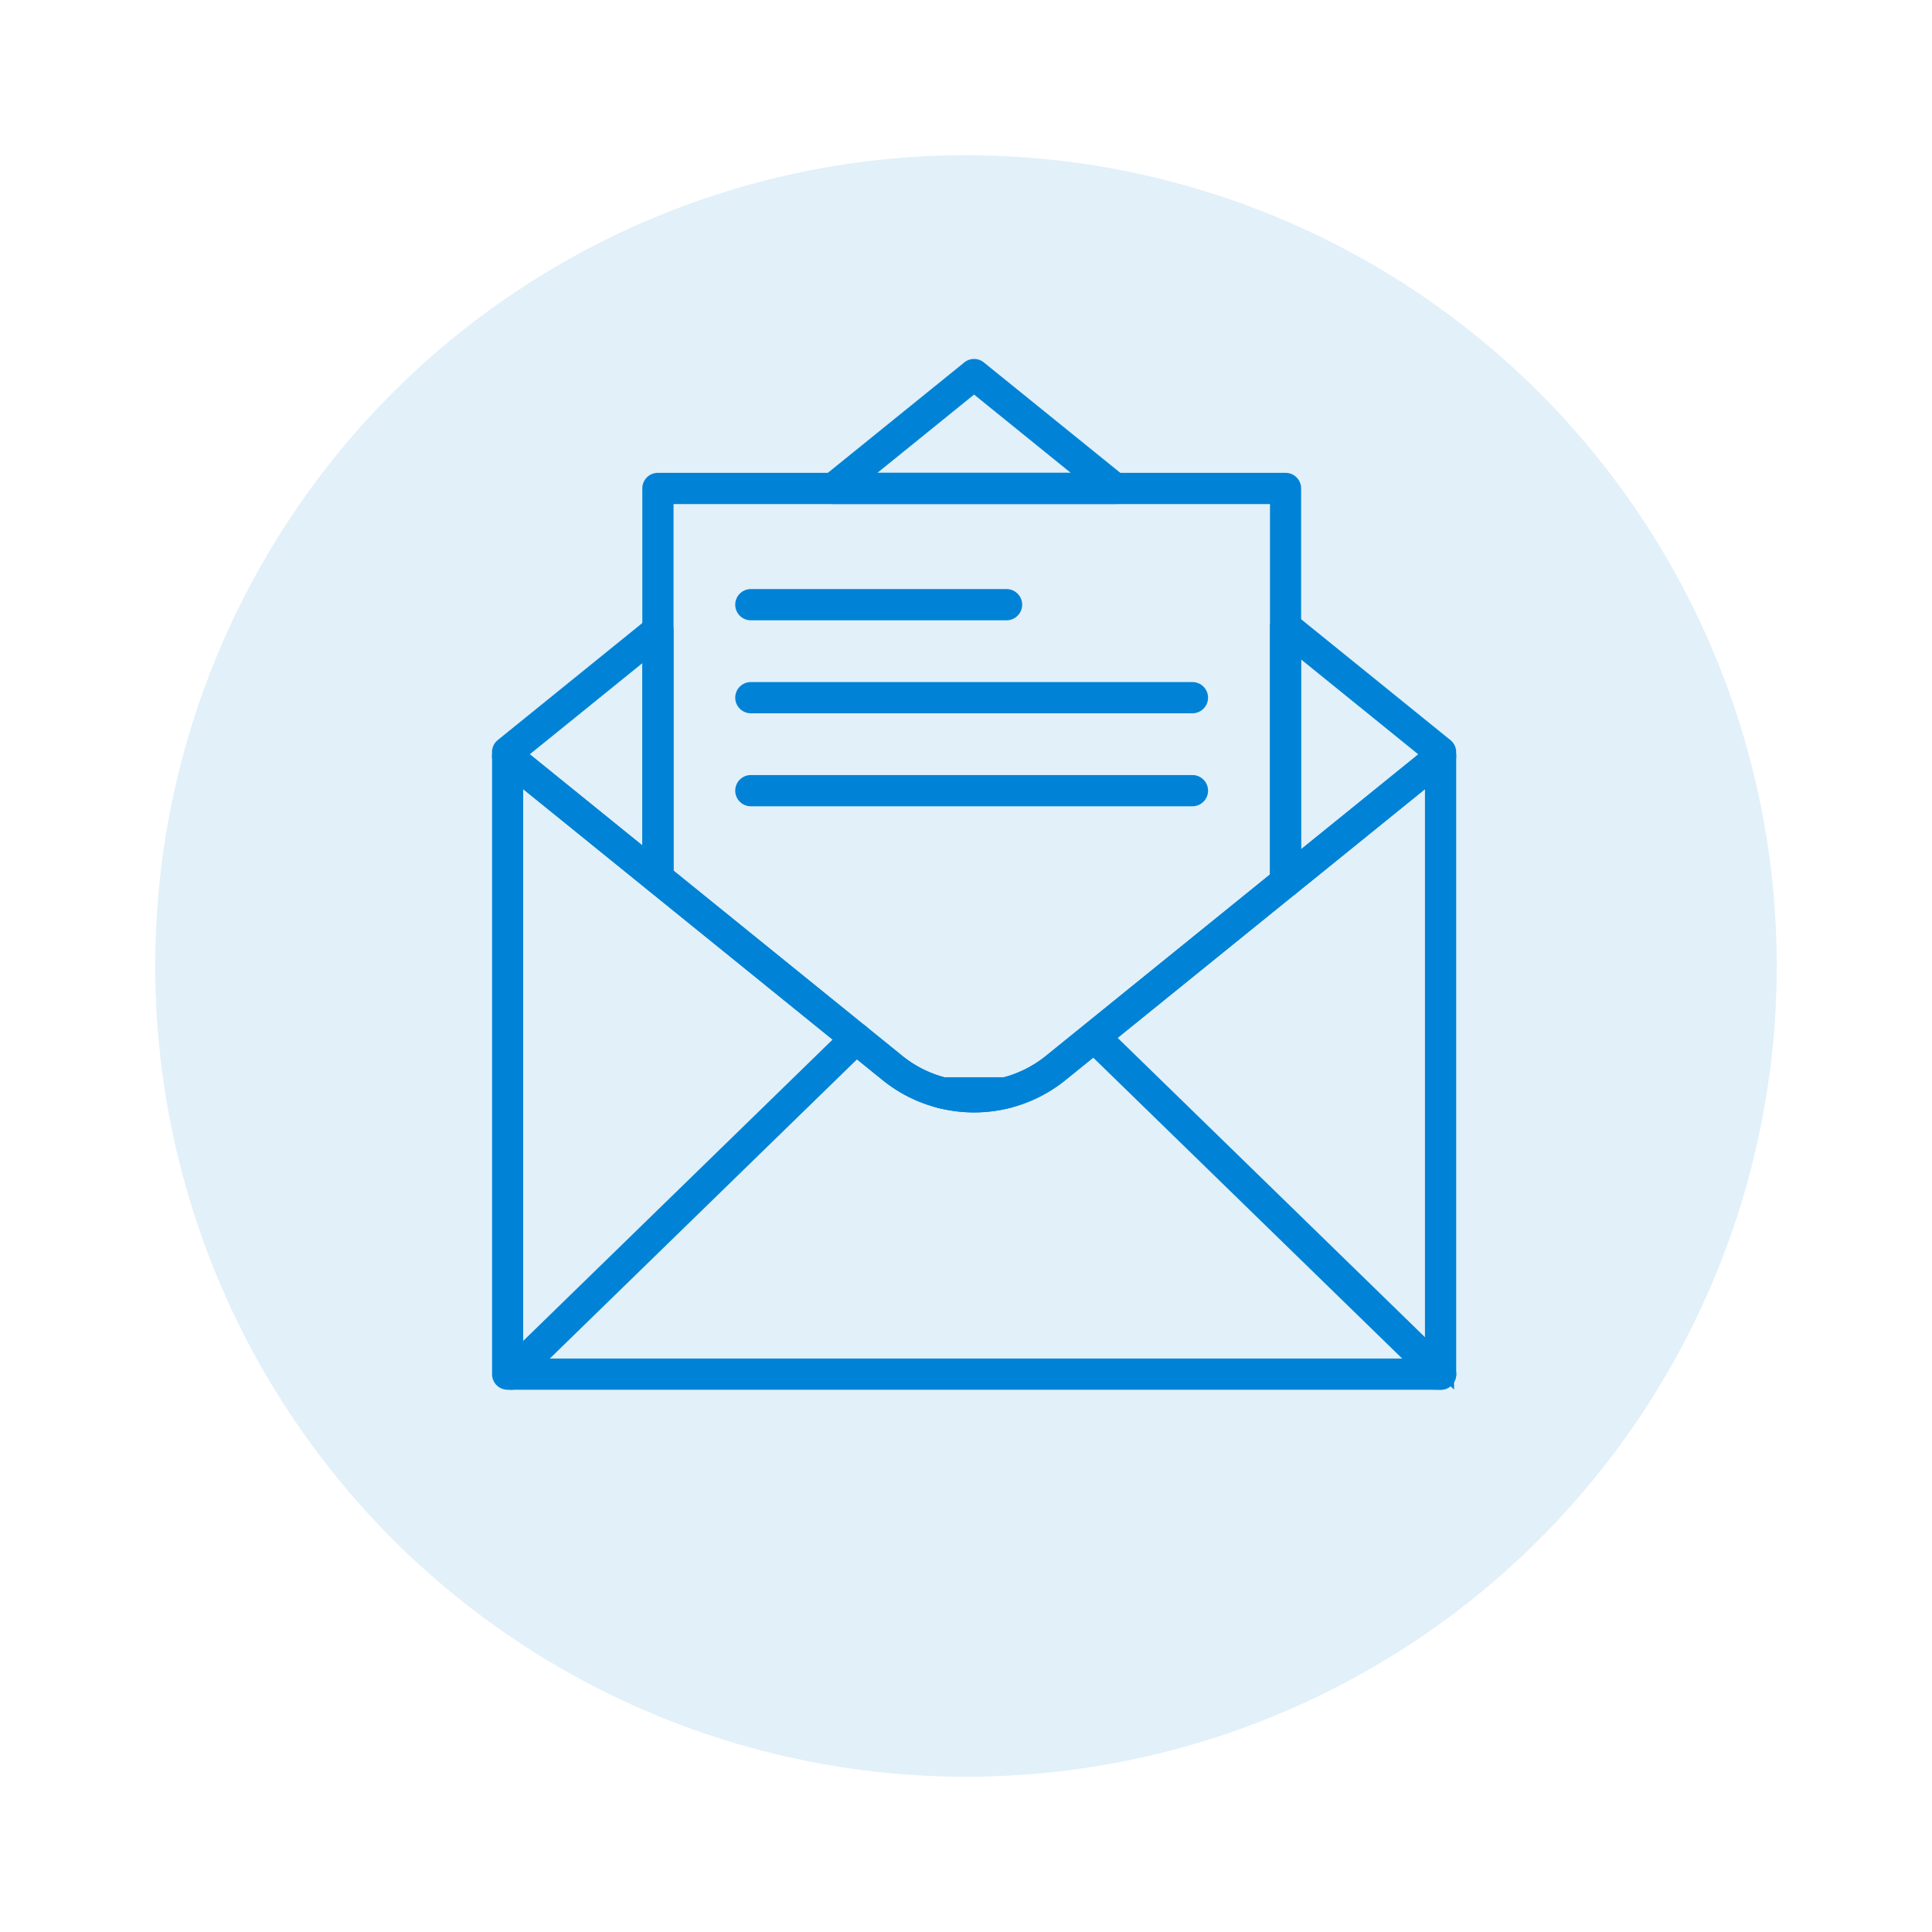 <svg xmlns="http://www.w3.org/2000/svg" xmlns:xlink="http://www.w3.org/1999/xlink" width="112" height="112" viewBox="0 0 112 112">
  <defs>
    <filter id="Elipse_7" x="0" y="0" width="112" height="112" filterUnits="userSpaceOnUse">
      <feOffset dy="3" input="SourceAlpha"/>
      <feGaussianBlur stdDeviation="3" result="blur"/>
      <feFlood flood-opacity="0.161"/>
      <feComposite operator="in" in2="blur"/>
      <feComposite in="SourceGraphic"/>
    </filter>
  </defs>
  <g id="Grupo_1686" data-name="Grupo 1686" transform="translate(16255.25 -21665.613)">
    <g id="Grupo_257" data-name="Grupo 257" transform="translate(-16747.25 20739.613)">
      <g id="Grupo_56" data-name="Grupo 56" transform="translate(501 932)">
        <g transform="matrix(1, 0, 0, 1, -9, -6)" filter="url(#Elipse_7)">
          <circle id="Elipse_7-2" data-name="Elipse 7" cx="47" cy="47" r="47" transform="translate(9 6)" fill="#e1f0f9"/>
        </g>
      </g>
    </g>
    <g id="noun_Email_2516401" transform="translate(-16278.561 21648.922)">
      <g id="Grupo_1503" data-name="Grupo 1503" transform="translate(52.333 37.999)">
        <g id="Grupo_1502" data-name="Grupo 1502" transform="translate(0 0)">
          <g id="Grupo_1491" data-name="Grupo 1491" transform="translate(34.1 38.484)">
            <path id="Trazado_418" data-name="Trazado 418" d="M325.761,343.837a.4.4,0,0,1-.282-.115l-19.985-19.464a.4.4,0,0,1,.564-.579l19.985,19.465a.4.4,0,0,1-.282.694Z" transform="translate(-305.372 -323.564)" fill="#0083d6" stroke="#0083d6" stroke-width="1"/>
          </g>
          <g id="Grupo_1492" data-name="Grupo 1492" transform="translate(0.223 38.484)">
            <path id="Trazado_419" data-name="Trazado 419" d="M54.391,343.838a.4.4,0,0,1-.282-.694l19.985-19.465a.4.4,0,0,1,.564.579L54.673,343.723A.4.4,0,0,1,54.391,343.838Z" transform="translate(-53.987 -323.565)" fill="#0083d6" stroke="#0083d6" stroke-width="1"/>
          </g>
          <g id="Grupo_1493" data-name="Grupo 1493" transform="translate(0 22.139)">
            <path id="Trazado_420" data-name="Trazado 420" d="M106.822,238.9H52.737a.4.4,0,0,1-.4-.4V202.686a.4.4,0,0,1,.659-.314l22.3,18.053a7.13,7.13,0,0,0,8.973,0l22.3-18.053a.4.4,0,0,1,.659.314V238.5A.4.4,0,0,1,106.822,238.9Zm-53.681-.809h53.276V203.534l-21.643,17.52a7.939,7.939,0,0,1-9.991,0l-21.643-17.52Z" transform="translate(-52.333 -202.282)" fill="#0083d6" stroke="#0083d6" stroke-width="1"/>
          </g>
          <g id="Grupo_1494" data-name="Grupo 1494" transform="translate(0 14.837)">
            <path id="Trazado_421" data-name="Trazado 421" d="M61.452,163.261a.4.4,0,0,1-.254-.09l-8.715-7.055a.4.4,0,0,1-.15-.314v-.248a.4.4,0,0,1,.15-.314l8.715-7.055a.4.4,0,0,1,.659.314v14.357a.4.4,0,0,1-.4.4Zm-8.225-7.583,7.821,6.331V149.347Z" transform="translate(-52.333 -148.095)" fill="#0083d6" stroke="#0083d6" stroke-width="1"/>
          </g>
          <g id="Grupo_1495" data-name="Grupo 1495" transform="translate(45.101 14.619)">
            <path id="Trazado_422" data-name="Trazado 422" d="M387.4,162.077a.4.4,0,0,1-.4-.4V146.88a.4.4,0,0,1,.659-.314l8.984,7.273a.4.4,0,0,1,.15.314v.248a.4.4,0,0,1-.15.314l-8.984,7.273A.405.405,0,0,1,387.4,162.077Zm.4-14.35v13.1l8.09-6.549Z" transform="translate(-387 -146.475)" fill="#0083d6" stroke="#0083d6" stroke-width="1"/>
          </g>
          <g id="Grupo_1496" data-name="Grupo 1496" transform="translate(25.197 41.642)">
            <path id="Trazado_423" data-name="Trazado 423" d="M241.556,348.038a7.961,7.961,0,0,1-1.944-.241.4.4,0,0,1,.1-.8h3.69a.4.4,0,0,1,.1.8A7.954,7.954,0,0,1,241.556,348.038Z" transform="translate(-239.307 -347)" fill="#0083d6" stroke="#0083d6" stroke-width="1"/>
          </g>
          <g id="Grupo_1497" data-name="Grupo 1497" transform="translate(18.885)">
            <path id="Trazado_424" data-name="Trazado 424" d="M209.189,45.411H192.875a.4.4,0,0,1-.254-.719l8.157-6.6a.4.4,0,0,1,.509,0l8.157,6.6a.4.4,0,0,1-.254.719ZM194.017,44.6h14.03l-7.015-5.679Z" transform="translate(-192.471 -37.999)" fill="#0083d6" stroke="#0083d6" stroke-width="1"/>
          </g>
          <g id="Grupo_1498" data-name="Grupo 1498" transform="translate(8.715 6.604)">
            <path id="Trazado_425" data-name="Trazado 425" d="M137.577,122.847h-3.69a.4.4,0,0,1-.1-.012,7.878,7.878,0,0,1-3.051-1.527l-13.587-11a.4.4,0,0,1-.15-.314V87.4a.4.4,0,0,1,.4-.4H153.79a.4.4,0,0,1,.4.4v22.809a.4.4,0,0,1-.15.314l-13.317,10.781a7.876,7.876,0,0,1-3.051,1.527A.4.4,0,0,1,137.577,122.847Zm-3.639-.809h3.589a7.069,7.069,0,0,0,2.692-1.359l13.167-10.659V87.809H117.809V109.8l13.437,10.877A7.068,7.068,0,0,0,133.938,122.038Z" transform="translate(-117 -87)" fill="#0083d6" stroke="#0083d6" stroke-width="1"/>
          </g>
          <g id="Grupo_1499" data-name="Grupo 1499" transform="translate(14.105 13.342)">
            <path id="Trazado_426" data-name="Trazado 426" d="M172.228,137.809H157.4a.4.4,0,1,1,0-.809h14.824a.4.4,0,1,1,0,.809Z" transform="translate(-157 -137)" fill="#0083d6" stroke="#0083d6" stroke-width="1"/>
          </g>
          <g id="Grupo_1500" data-name="Grupo 1500" transform="translate(14.105 18.732)">
            <path id="Trazado_427" data-name="Trazado 427" d="M183.009,177.809H157.4a.4.4,0,0,1,0-.809h25.6a.4.4,0,1,1,0,.809Z" transform="translate(-157 -177)" fill="#0083d6" stroke="#0083d6" stroke-width="1"/>
          </g>
          <g id="Grupo_1501" data-name="Grupo 1501" transform="translate(14.105 24.123)">
            <path id="Trazado_428" data-name="Trazado 428" d="M183.009,217.809H157.4a.4.4,0,0,1,0-.809h25.6a.4.4,0,1,1,0,.809Z" transform="translate(-157 -217)" fill="#0083d6" stroke="#0083d6" stroke-width="1"/>
          </g>
        </g>
      </g>
    </g>
  </g>
</svg>
